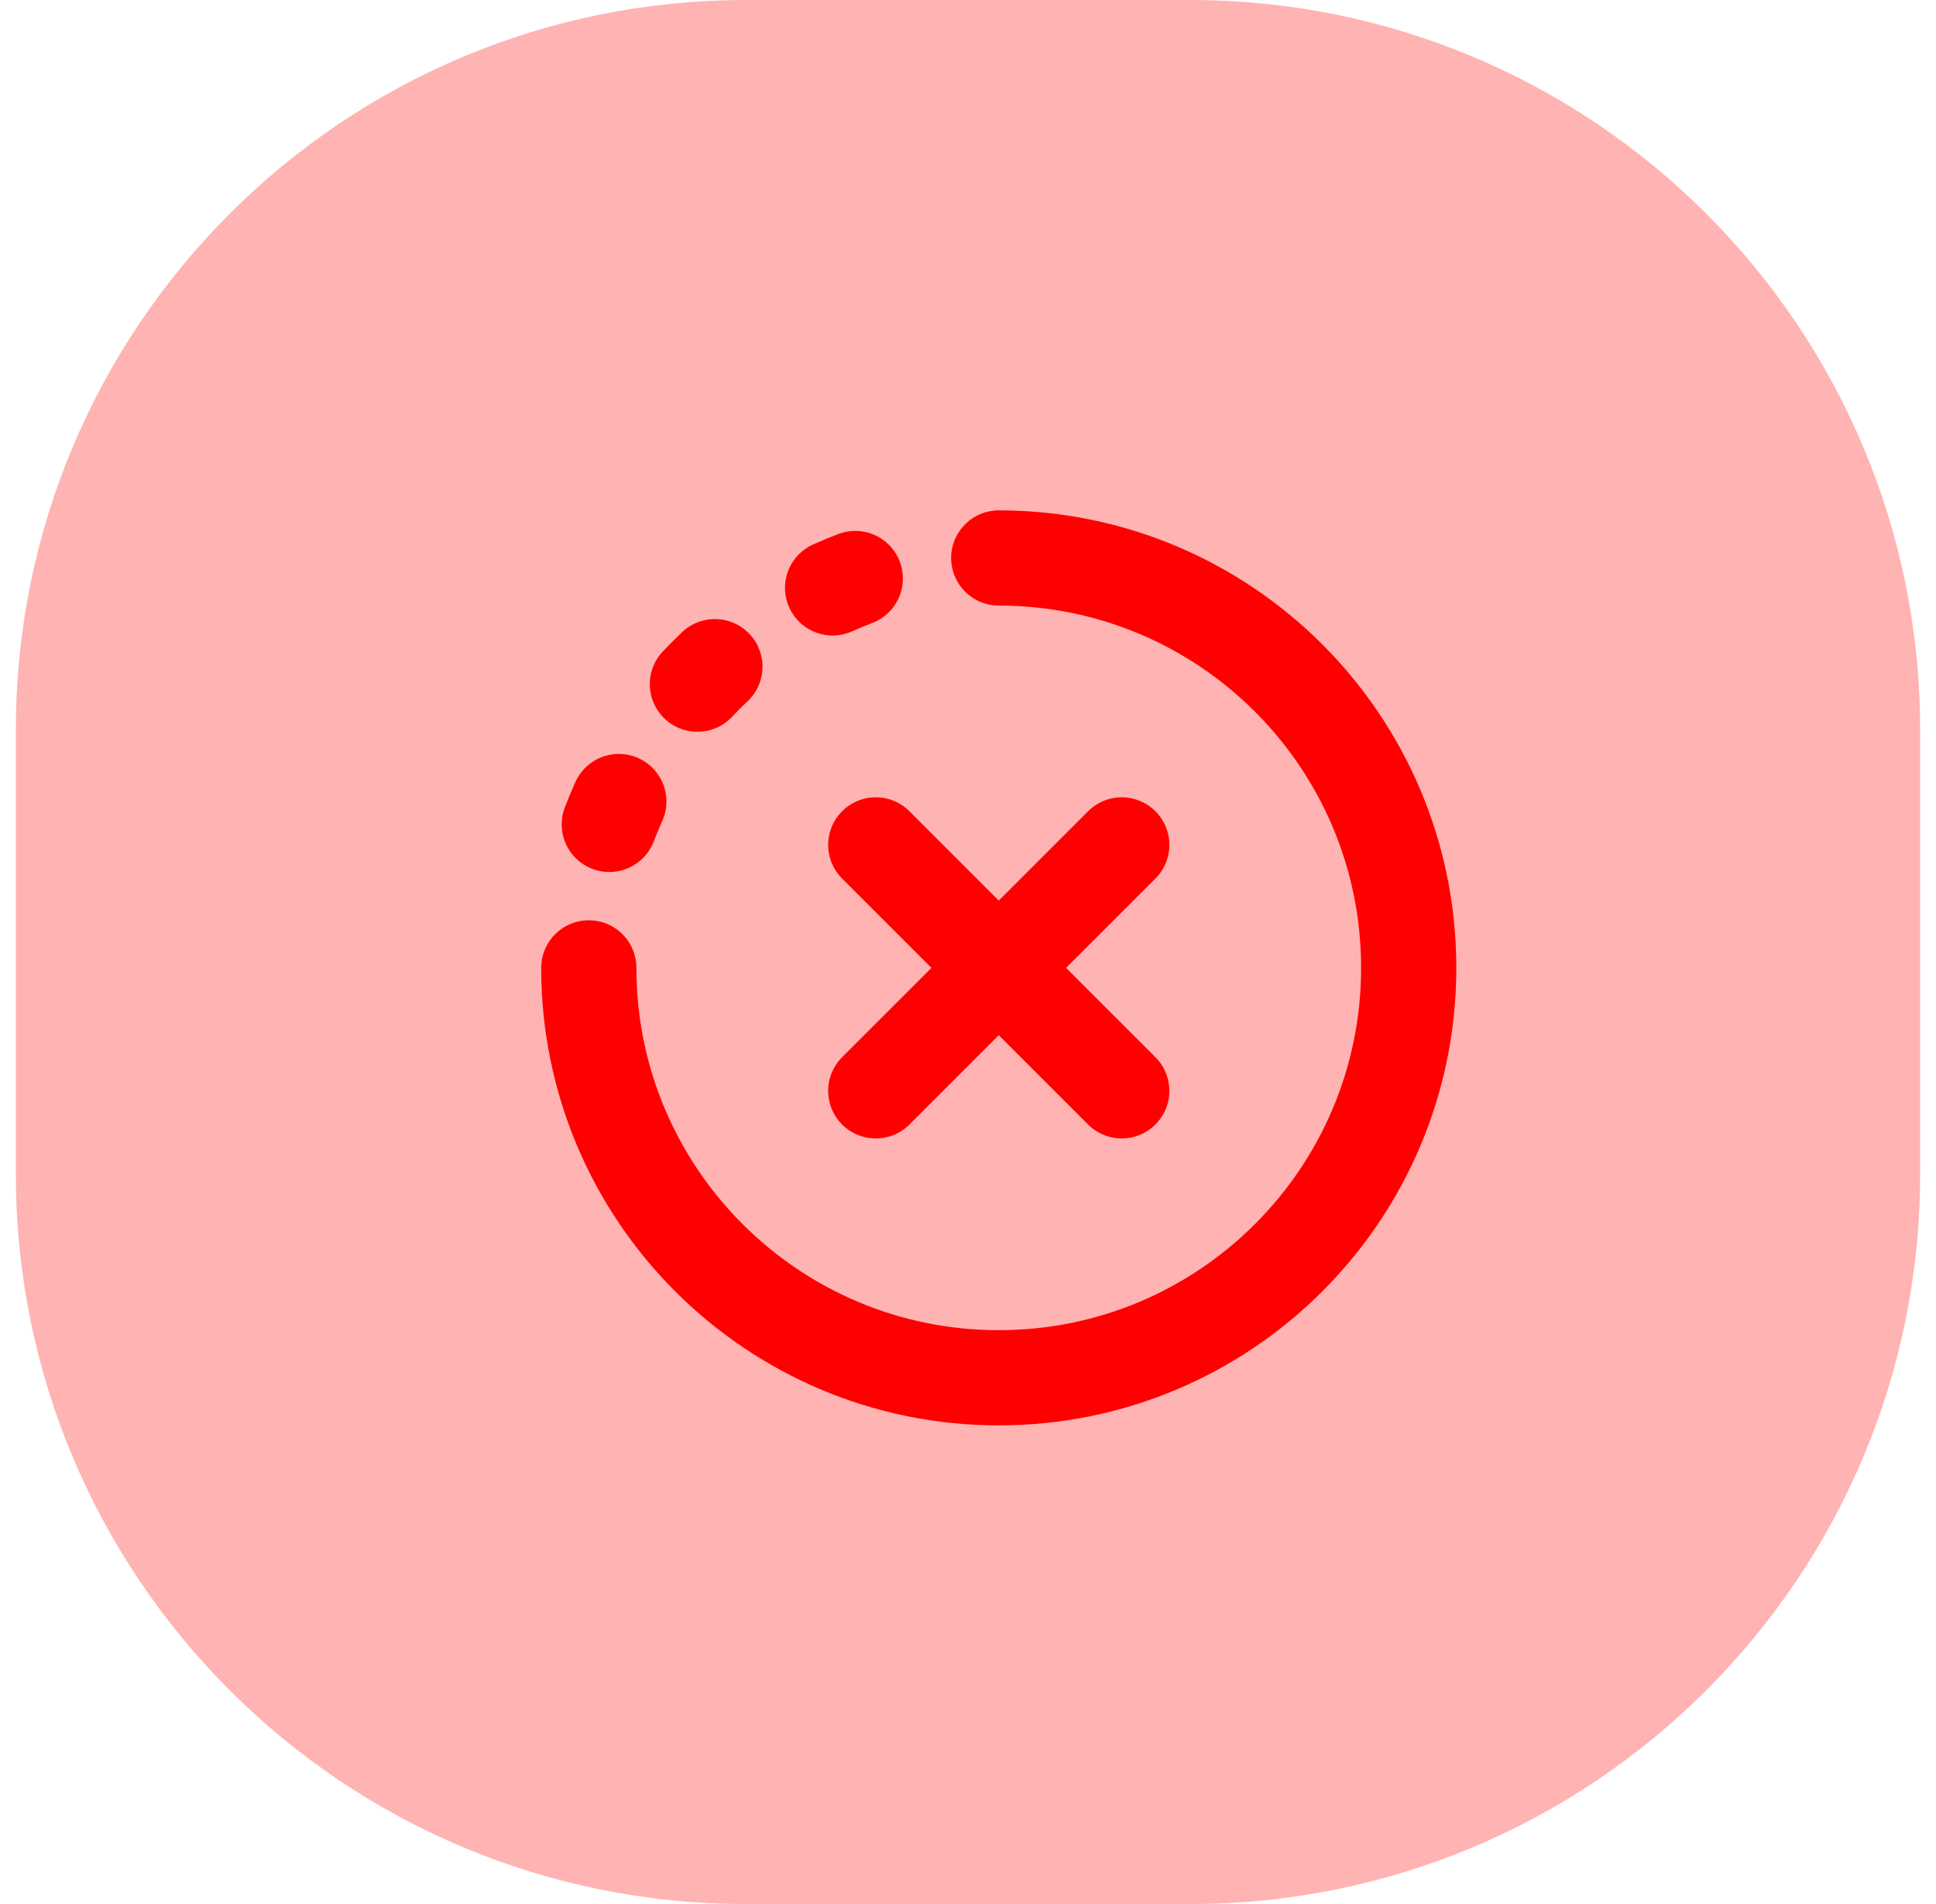 <svg width="61" height="60" viewBox="0 0 61 60" fill="none" xmlns="http://www.w3.org/2000/svg">
<path opacity="0.3" d="M37.5 0C50.203 0 60.5 10.297 60.5 23V37C60.5 49.703 50.203 60 37.5 60H23.5C10.797 60 0.5 49.703 0.5 37V23C0.5 10.297 10.797 0 23.5 0H37.5Z" fill="#FF0000"/>
<path d="M18.552 30.5C18.552 37.634 24.335 43.417 31.469 43.417C38.603 43.417 44.386 37.634 44.386 30.5C44.386 23.366 38.603 17.583 31.469 17.583M21.974 21.56C22.152 21.371 22.336 21.187 22.525 21.008M26.234 18.526C26.469 18.421 26.707 18.323 26.948 18.23M19.498 25.258C19.391 25.495 19.291 25.735 19.198 25.979M35.344 26.625L31.469 30.5M31.469 30.5L27.594 34.375M31.469 30.5L35.344 34.375M31.469 30.5L27.594 26.625" stroke="#FF0000" stroke-width="3" stroke-linecap="round" stroke-linejoin="round"/>
</svg>
